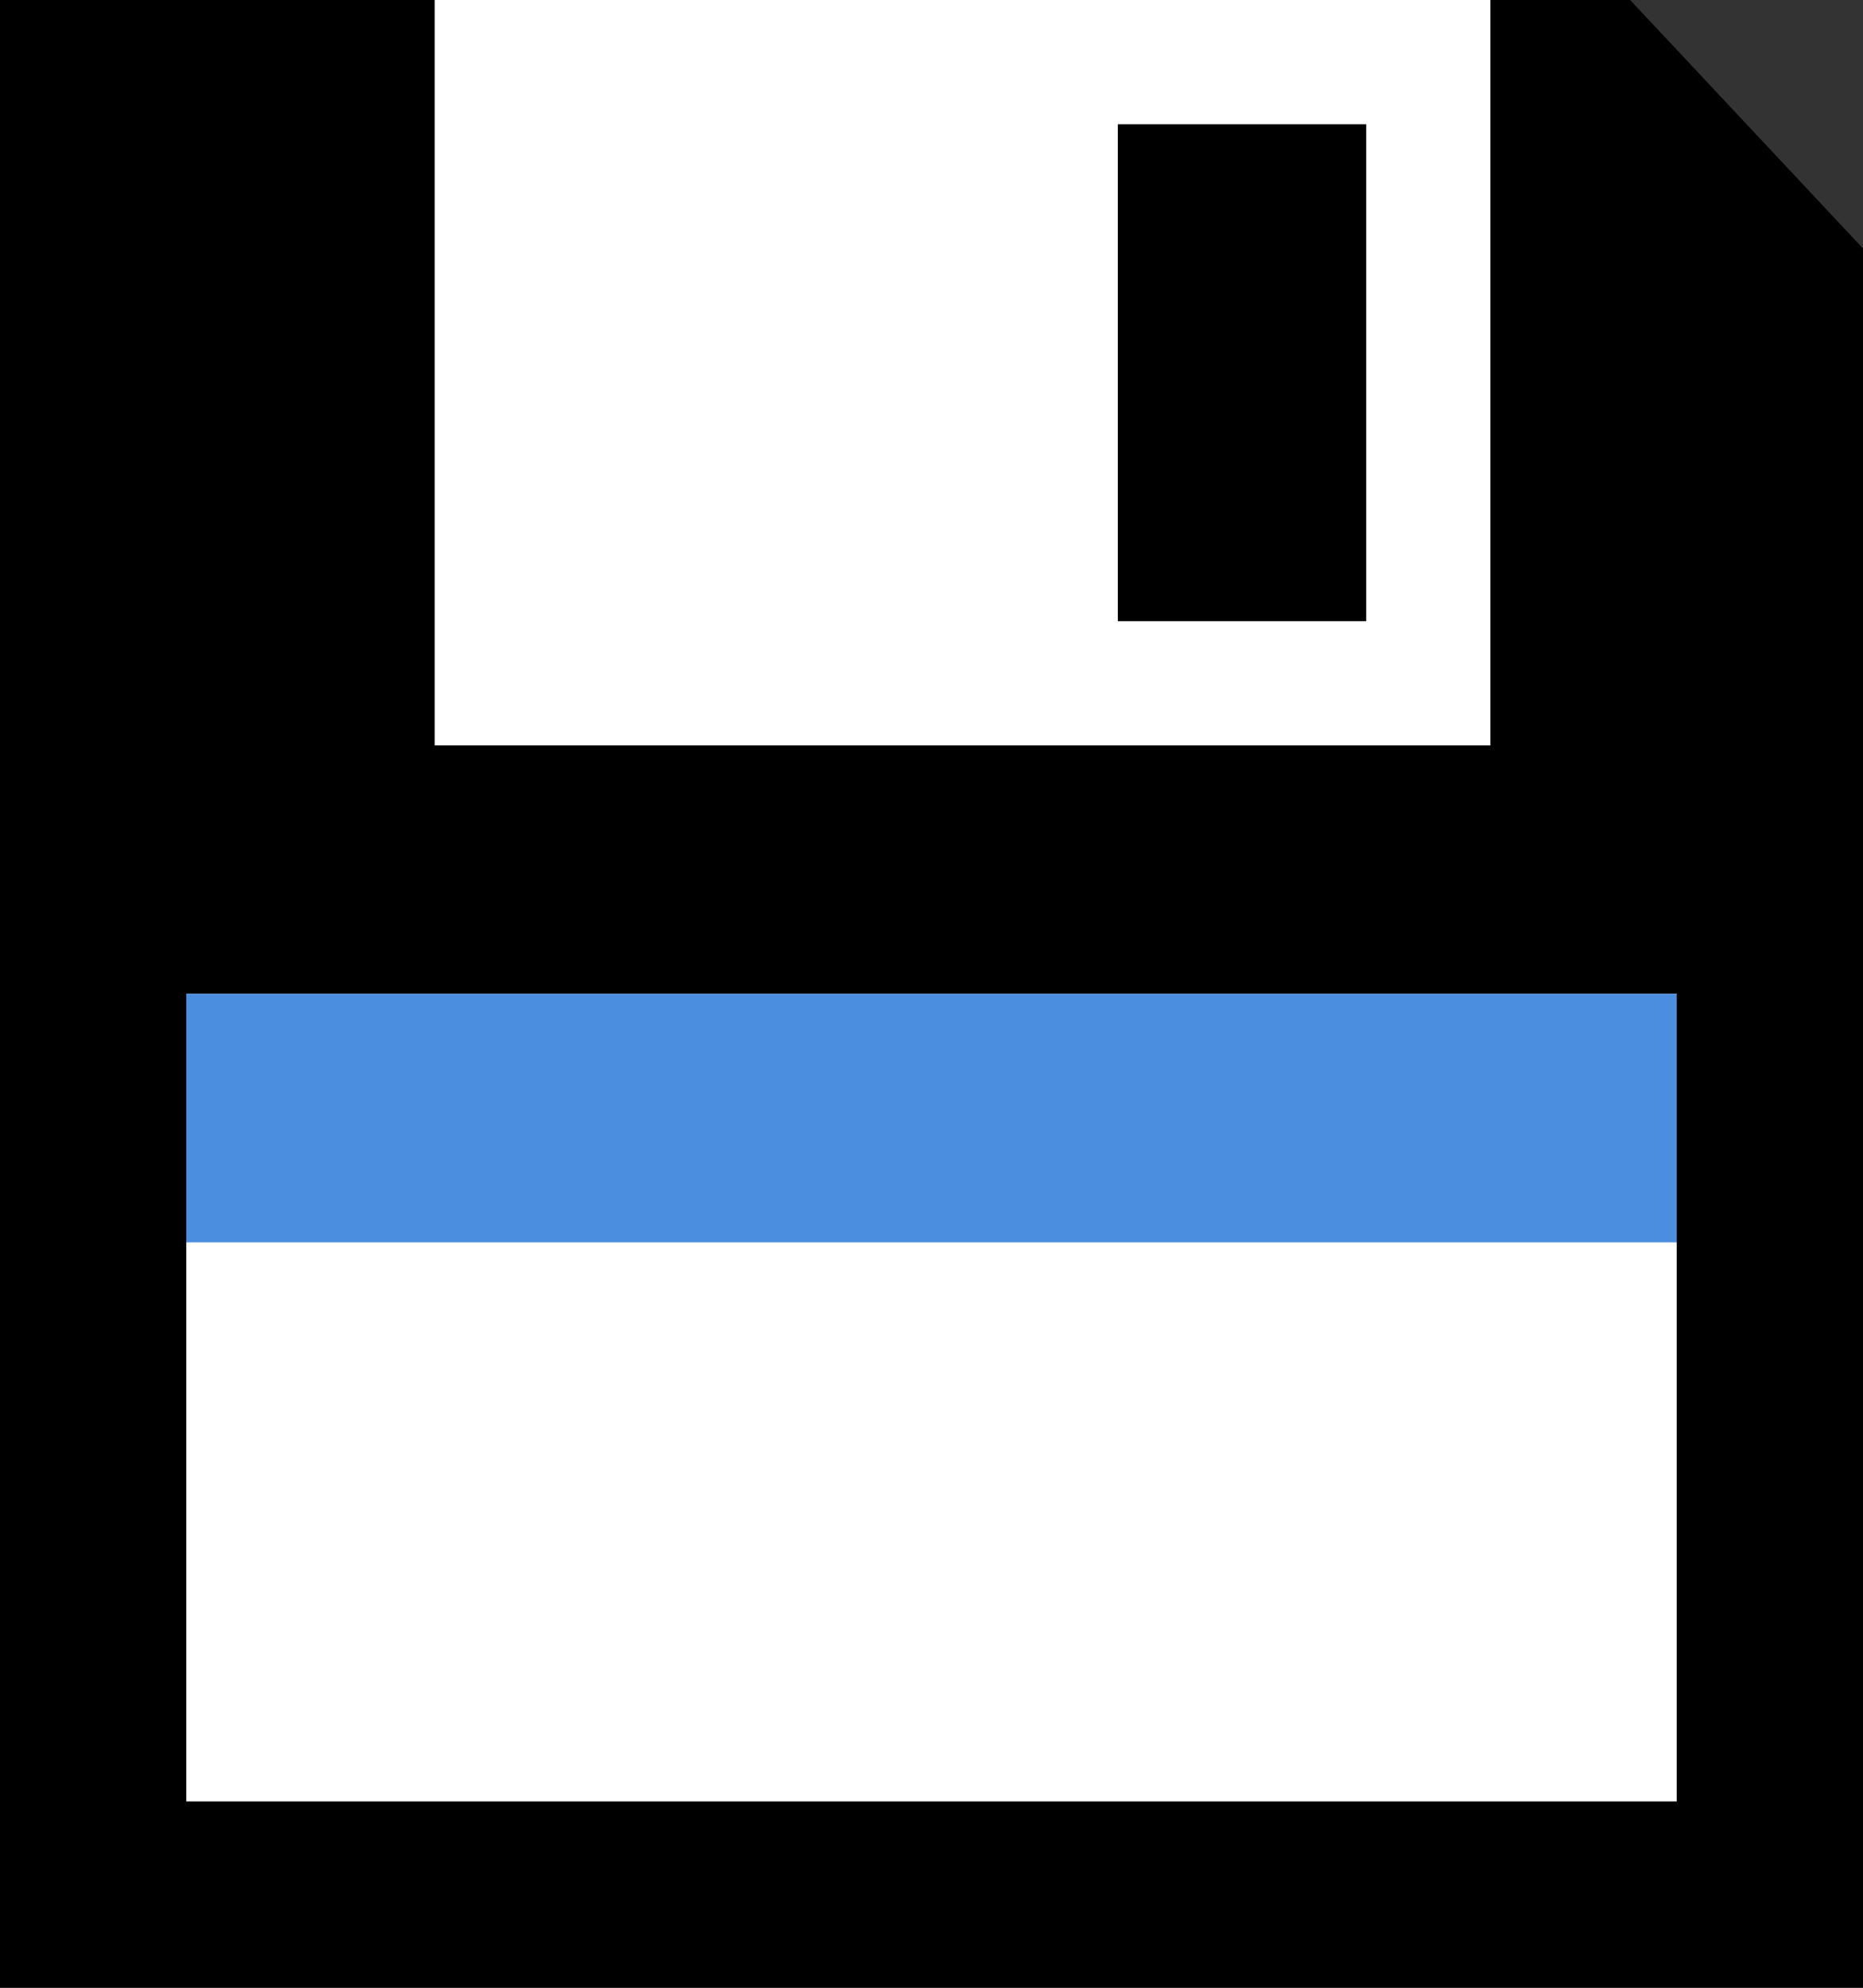 <svg width="30" height="32" viewBox="0 0 30 32" fill="none" xmlns="http://www.w3.org/2000/svg">
<rect x="0" y="0" width="30" height="32" fill="#333333" stroke="none"/>
<path d="M26.25 0H0V32H30V4L26.25 0Z" fill="black"/>
<rect width="17" height="12" transform="matrix(-1 0 0 1 24 0)" fill="white"/>
<rect width="4" height="8" transform="matrix(-1 0 0 1 22 2)" fill="black"/>
<rect width="24" height="13" transform="matrix(-1 0 0 1 27 16)" fill="white"/>
<rect x="3" y="16" width="24" height="4" fill="#4B8DDF"/>
</svg>
